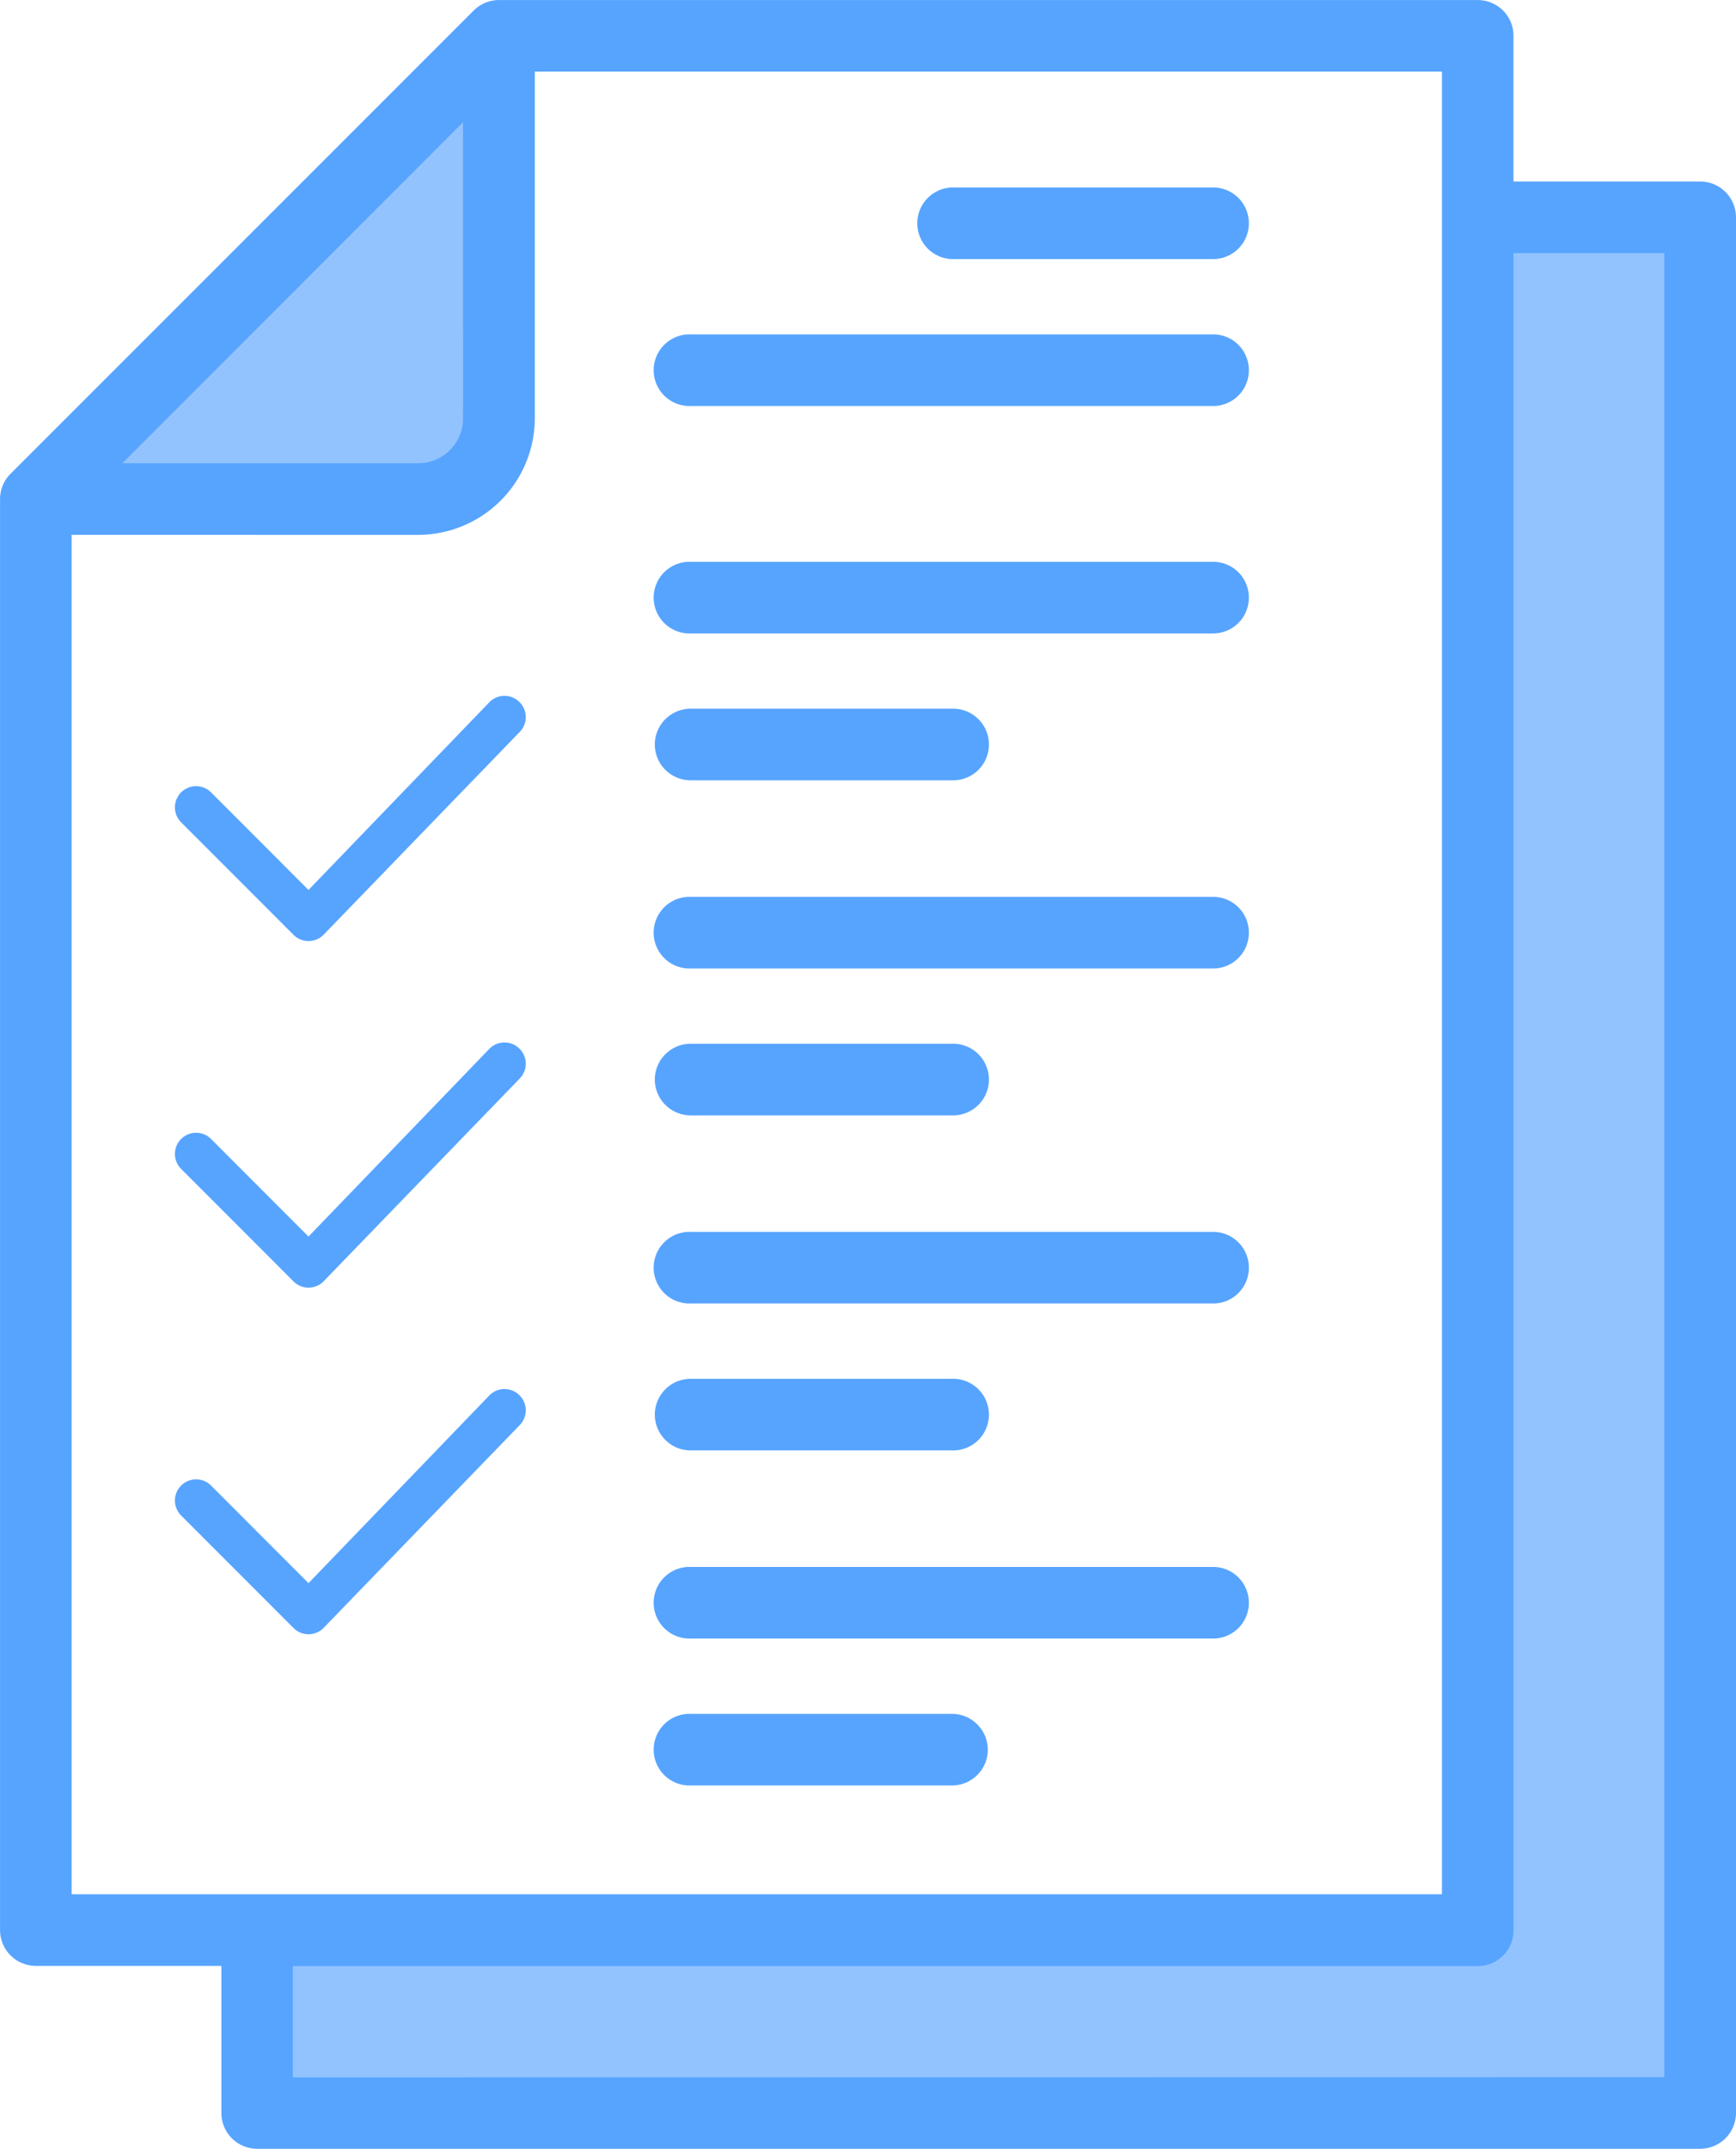 <svg id="Group_6095" data-name="Group 6095" xmlns="http://www.w3.org/2000/svg" width="37.169" height="45.996" viewBox="0 0 37.169 45.996">
  <g id="test">
    <path id="Path_5165" data-name="Path 5165" d="M66.926,26.783l8.834-8.838v7.427a1.411,1.411,0,0,1-1.412,1.411H66.926Zm30.422-5.4V57.731a.313.313,0,0,1-.315.316H71.213V61.33h30.265V21.384Z" transform="translate(-65.394 -16.417)" fill="#92c3fe" fill-rule="evenodd"/>
    <path id="Path_5166" data-name="Path 5166" d="M76.678,8.923a.765.765,0,0,1-.766.767H64.729a.767.767,0,1,1,0-1.533H75.912A.764.764,0,0,1,76.678,8.923Zm0-3.145a.765.765,0,0,1-.766.767H70.318a.767.767,0,0,1,0-1.533h5.594A.764.764,0,0,1,76.678,5.778ZM63.959,16.936a.768.768,0,0,1,.77-.767h5.589a.767.767,0,1,1,0,1.533H64.729A.768.768,0,0,1,63.959,16.936Zm12.719-3.145a.765.765,0,0,1-.766.767H64.729a.767.767,0,1,1,0-1.533H75.912A.764.764,0,0,1,76.678,13.792ZM63.959,24.108a.768.768,0,0,1,.77-.767h5.589a.767.767,0,1,1,0,1.533H64.729A.768.768,0,0,1,63.959,24.108Zm12.719-3.145a.765.765,0,0,1-.766.767H64.729a.767.767,0,1,1,0-1.533H75.912A.764.764,0,0,1,76.678,20.963Zm0,7.171a.764.764,0,0,1-.766.767H64.729a.767.767,0,1,1,0-1.533H75.912A.765.765,0,0,1,76.678,28.134ZM63.959,31.279a.768.768,0,0,1,.77-.766h5.589a.767.767,0,1,1,0,1.533H64.729A.768.768,0,0,1,63.959,31.279Zm12.719,4.027a.764.764,0,0,1-.766.767H64.729a.767.767,0,1,1,0-1.533H75.912A.765.765,0,0,1,76.678,35.306Zm-5.589,3.145a.768.768,0,0,1-.77.767H64.729a.767.767,0,1,1,0-1.533h5.589A.768.768,0,0,1,71.088,38.451Zm14.484,7.011V6.417H82.344v35.9a.764.764,0,0,1-.766.767H56.209v2.382Zm-34.1-33.015v29.1H80.812V2.532H61.39V9.955a2.5,2.5,0,0,1-2.5,2.493Zm8.38-8.831V9.955a.96.96,0,0,1-.961.96H52.559ZM86.338,4.884H82.344V1.766A.765.765,0,0,0,81.578,1H60.624a.774.774,0,0,0-.544.225l-9.915,9.915a.765.765,0,0,0-.225.542V42.313a.767.767,0,0,0,.766.767h3.973v3.148a.767.767,0,0,0,.766.767H86.338a.768.768,0,0,0,.77-.767V5.651a.768.768,0,0,0-.77-.767Z" transform="translate(-49.939 -0.999)" fill="#57a4ff" fill-rule="evenodd"/>
  </g>
  <g id="tick" transform="translate(3.746 14.895)">
    <g id="Group_6043" data-name="Group 6043" transform="translate(0)">
      <path id="Path_5251" data-name="Path 5251" d="M7.376,69.267a.453.453,0,0,0-.641,0L2.859,73.289.773,71.2a.453.453,0,0,0-.641.641L2.539,74.25a.453.453,0,0,0,.641,0l4.2-4.342A.453.453,0,0,0,7.376,69.267Z" transform="translate(0 -69.134)" fill="#57a4ff"/>
      <path id="Path_5252" data-name="Path 5252" d="M7.376,69.267a.453.453,0,0,0-.641,0L2.859,73.289.773,71.2a.453.453,0,0,0-.641.641L2.539,74.25a.453.453,0,0,0,.641,0l4.2-4.342A.453.453,0,0,0,7.376,69.267Z" transform="translate(0 -61.715)" fill="#57a4ff"/>
      <path id="Path_5253" data-name="Path 5253" d="M7.376,69.267a.453.453,0,0,0-.641,0L2.859,73.289.773,71.2a.453.453,0,0,0-.641.641L2.539,74.25a.453.453,0,0,0,.641,0l4.2-4.342A.453.453,0,0,0,7.376,69.267Z" transform="translate(0 -54.296)" fill="#57a4ff"/>
    </g>
  </g>
</svg>
